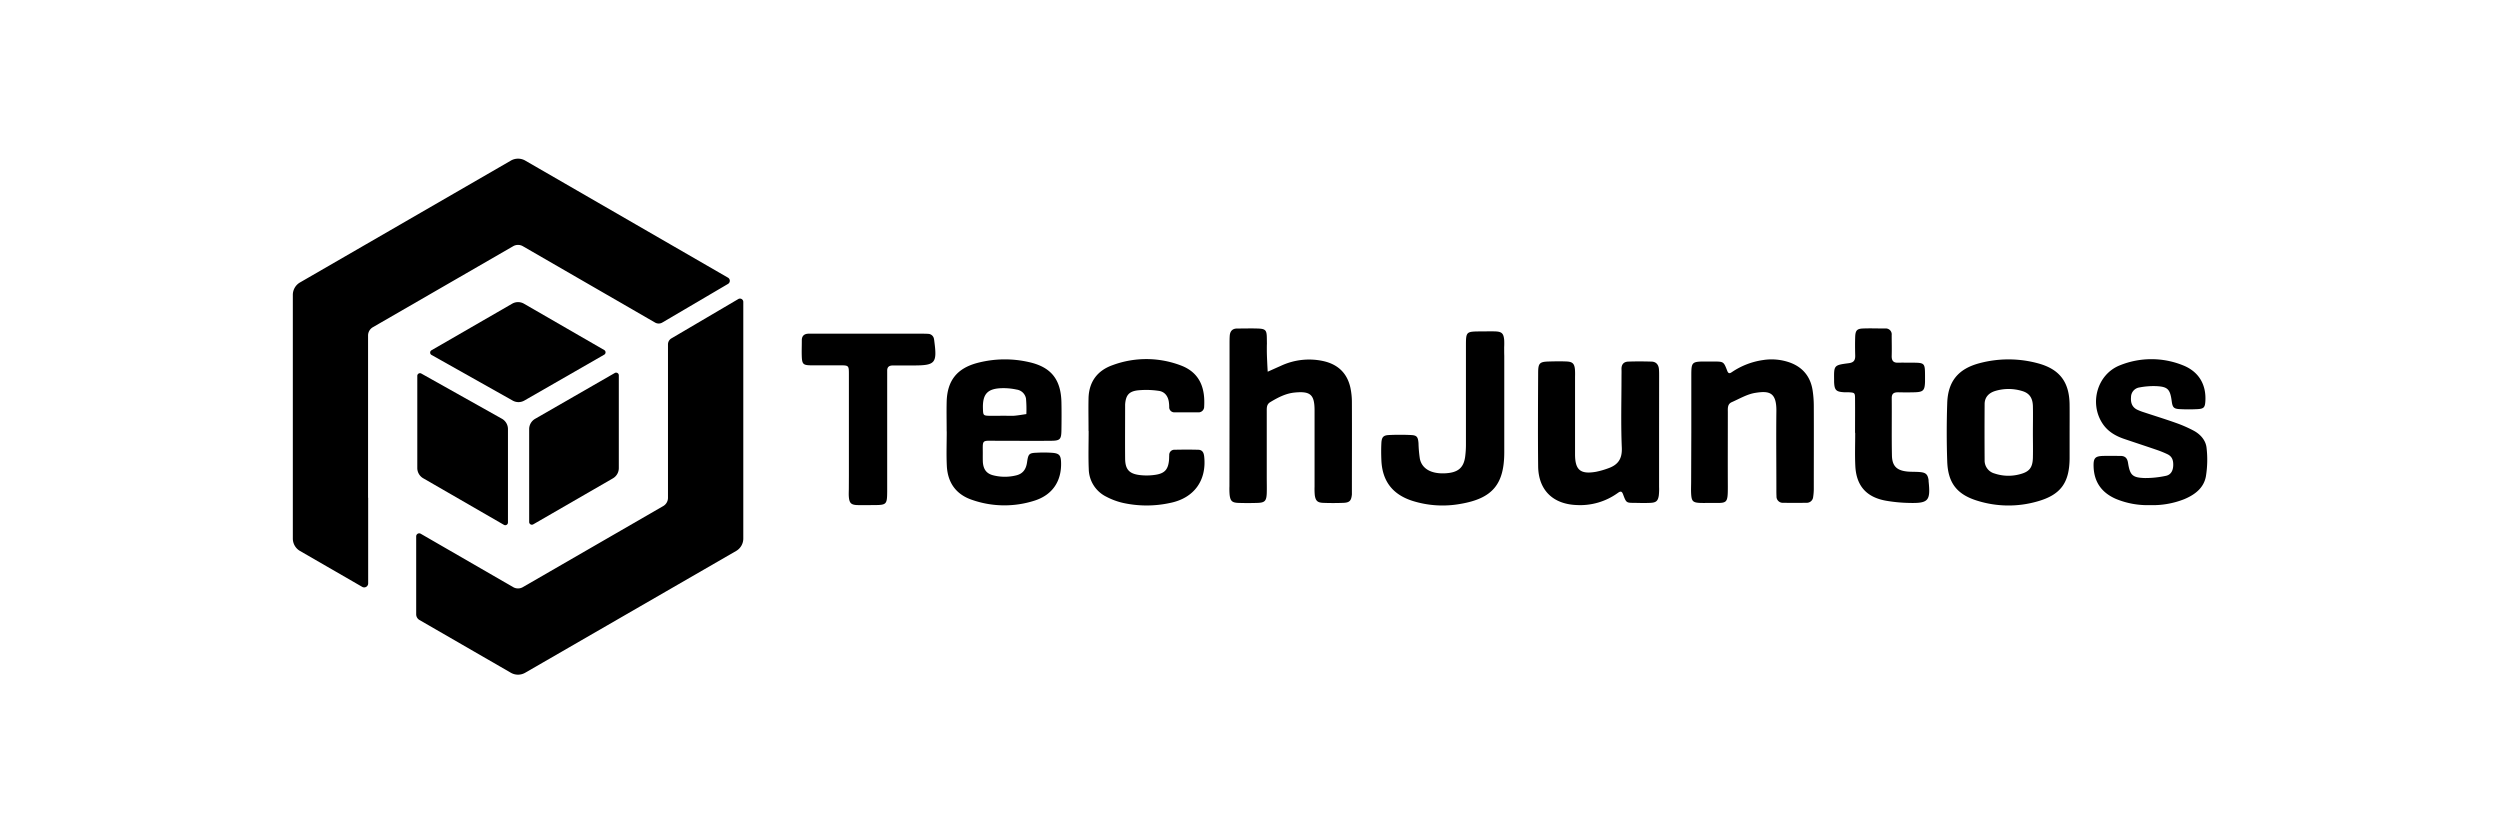 <svg id="Layer_1" data-name="Layer 1" xmlns="http://www.w3.org/2000/svg" viewBox="0 0 1200 400"><title>Logo_Black</title><path d="M590.18,193.12v-28c0-1.36,0-2.72.1-4.07.2-2.17,1.34-3.38,3.64-3.36,3.23,0,6.46-.1,9.68,0,3.82.12,4.43.69,4.48,4.53.1,6.79,0-.68,0,6.11,0,2.34.27,7.74.42,10.09,2.09-.93,4.18-1.88,6.27-2.8a31.94,31.94,0,0,1,20.86-2.2c6.71,1.62,11,5.79,12.54,12.58a33.45,33.45,0,0,1,.74,7.06c.07,13.92,0,27.84,0,41.76,0,.85,0,1.71,0,2.55-.31,3-1.13,3.89-4.13,4-3.22.12-6.46.13-9.68,0-2.71-.11-3.61-1-4-3.66a32.44,32.44,0,0,1-.11-4.07c0-12.22,0-24.44,0-36.67,0-7.57-2-9.29-9.55-8.55-4.34.42-8.08,2.41-11.74,4.61-1.78,1.08-1.66,2.78-1.66,4.49q0,15.78,0,31.58c0,2.54.08,5.09,0,7.63-.15,3.73-.92,4.55-4.47,4.66-3.06.1-6.12.11-9.17,0s-3.84-.95-4.19-3.95a34.56,34.56,0,0,1-.08-4.07Z"/><path d="M454.4,207.13c0-4.75-.11-9.5,0-14.25.26-10.17,4.93-16.07,14.76-18.68a51.85,51.85,0,0,1,24.7-.4c10.7,2.37,15.43,8.38,15.63,19.45.09,4.41.07,8.82,0,13.23s-.62,5.06-5,5.1c-8.49.08-17,0-25.46,0s-7.18-1-7.3,7.29c0,1,0,2,.05,3.05.29,3.45,1.78,5.43,5,6.24a22.7,22.7,0,0,0,11.08,0c3.2-.79,4.66-3,5.12-6.22.6-4.23,1-4.51,5-4.65a58.48,58.48,0,0,1,7.13.06c3.32.27,4.08,1.2,4.2,4.48.34,9.06-4.1,15.76-12.82,18.5a47.11,47.11,0,0,1-30-.43c-7.56-2.58-11.54-8.16-12-16.05-.29-5.58-.06-11.19-.06-16.79Zm27.83-7.57c1.52,0,3.06.1,4.57,0,2-.17,3.9-.52,5.85-.8a57.87,57.87,0,0,0-.17-7.46A5.3,5.3,0,0,0,488,187a30,30,0,0,0-7-.68c-7,.17-9.39,2.77-9.19,9.71.1,3.39.13,3.47,3.35,3.56C477.5,199.61,479.87,199.56,482.23,199.56Z"/><path d="M993.41,207.76c0,4.07,0,8.14,0,12.21-.08,11.76-4.28,17.58-15.53,20.73a50.07,50.07,0,0,1-28.57-.29c-9.93-3-14.29-8.55-14.64-18.91-.32-9.32-.31-18.66,0-28C935,183,940,177,950.25,174.31a53.92,53.92,0,0,1,27.66,0c10.6,2.76,15.32,8.9,15.49,19.72C993.46,198.6,993.41,203.18,993.41,207.76Zm-17.62-.14c0-4.23.1-8.46,0-12.69-.12-4-1.74-6.24-5.17-7.24a22.19,22.19,0,0,0-13,0c-3,.94-5,3-5,6.28q-.09,13.44,0,26.89a6.43,6.43,0,0,0,4.81,6.43,20.87,20.87,0,0,0,12,.37c4.59-1.16,6.2-3.09,6.36-7.85C975.89,215.74,975.79,211.68,975.79,207.62Z"/><path d="M796.36,207.27q0,13.23,0,26.47a27.46,27.46,0,0,1-.13,4.06c-.39,2.64-1.28,3.44-4,3.57-2.54.12-5.09.06-7.63,0-4,0-4,0-5.54-4.12-.65-1.77-1.44-1.4-2.6-.57a30.81,30.81,0,0,1-19.63,5.74c-11.45-.42-18.39-7.21-18.52-18.62-.16-14.92-.07-29.85,0-44.78,0-4.71.68-5.38,5.18-5.5,2.89-.08,5.78-.13,8.65,0,2.72.16,3.56,1.09,3.83,3.78a35.2,35.2,0,0,1,.05,3.56c0,12.38,0,24.77,0,37.15,0,7.61,2.57,9.74,10.06,8.45a37.68,37.68,0,0,0,5.84-1.67c4.64-1.62,6.78-4.44,6.55-9.86-.49-11.35-.15-22.73-.15-34.09,0-1.19.05-2.38,0-3.56-.08-2.28,1-3.63,3.24-3.71,3.73-.13,7.46-.11,11.19,0,2.2.07,3.35,1.48,3.54,3.61.11,1.35.09,2.71.09,4.07Q796.37,194.3,796.36,207.27Z"/><path d="M811.83,207.52q0-13.49,0-27c0-6.85.16-7,7.24-7h3.56c4.67.06,4.74,0,6.45,4.49.57,1.49,1.27,1.25,2.23.6a35.63,35.63,0,0,1,15-5.79,26.27,26.27,0,0,1,12.07.94c6.5,2.09,10.55,6.62,11.65,13.47a49.46,49.46,0,0,1,.59,7.59c.06,13.07,0,26.14,0,39.21a26.57,26.57,0,0,1-.31,4.55,3.06,3.06,0,0,1-3.16,2.76c-3.73.05-7.46.06-11.19,0a3,3,0,0,1-3.24-3.19c-.07-1.18-.06-2.37-.06-3.56,0-12.39-.14-24.78,0-37.17.14-9.32-3.6-9.89-10.2-8.83-3.88.63-7.53,2.83-11.22,4.45-2.14.94-1.88,3-1.88,4.87,0,11.88-.05,23.76,0,35.64,0,8.41-.29,7.91-7.8,7.85-1.87,0-3.74.07-5.6,0-3.37-.17-4-.84-4.21-4.34-.11-2,0-4.07,0-6.11Z"/><path d="M722.05,173.74c0,10,0,33.26,0,43.26,0,15.46-5.65,22.24-21,24.86a48.09,48.09,0,0,1-23.12-1.46c-9.57-3.08-14.47-9.56-14.87-19.55-.11-2.71-.14-5.43,0-8.13.14-2.87.92-3.77,3.6-3.9,3.55-.17,7.12-.17,10.68,0,2.74.13,3.3.92,3.54,3.9a59.31,59.31,0,0,0,.67,7.57c1.05,4.79,5.5,7.21,12.06,6.9,6-.28,8.83-2.44,9.63-7.69a43.94,43.94,0,0,0,.41-6.59c0-19,0-27.79,0-46.78,0-7,.06-7,7.11-7.05,2.37,0,4.75-.08,7.12,0,3,.15,3.82,1,4.12,4a35.23,35.23,0,0,1,0,3.56C722.05,176.83,722.05,163.57,722.05,173.74Z"/><path d="M1032,242.46a39.66,39.66,0,0,1-16.39-3c-6.68-2.92-10.4-7.93-10.68-15.35-.15-4.21.63-5.17,4.72-5.27,2.72-.06,5.43,0,8.15,0,2.27,0,3.31,1.1,3.65,3.33.93,5.92,2.1,7.12,8.12,7.29a46.5,46.5,0,0,0,10-1.05c2.44-.47,3.48-2.45,3.58-4.93s-.51-4.4-2.83-5.48a48,48,0,0,0-4.71-1.93c-5.29-1.82-10.61-3.56-15.92-5.36-4.27-1.45-8-3.6-10.55-7.53-6.35-9.78-2.4-23.54,8.39-27.82a40.37,40.37,0,0,1,30.32,0c7.57,3,11.23,9.25,10.72,17.29-.18,2.86-.73,3.56-3.67,3.73a80.51,80.51,0,0,1-8.65,0c-2.83-.14-3.43-.86-3.81-3.71-.79-6-1.94-7.14-8-7.34a36.17,36.17,0,0,0-7.55.65,4.72,4.72,0,0,0-4,4.65c-.22,2.56.44,4.74,2.91,6a26,26,0,0,0,3.31,1.28c5.16,1.71,10.35,3.3,15.46,5.13a62.26,62.26,0,0,1,8.37,3.67c3.29,1.76,5.83,4.64,6.21,8.27a49.29,49.29,0,0,1-.31,13.62c-1,5.64-5.32,8.87-10.4,11A41,41,0,0,1,1032,242.46Z"/><path d="M407.47,228.25c0-11,0-37.33,0-48.35,0-4.5,0-4.52-4.35-4.55-4.75,0-9.5.07-14.25,0-3.27-.08-3.83-.68-4-3.91-.12-2.71,0-5.43,0-8.14,0-2.05,1.16-3.09,3.2-3.13l3.05,0h50.88c1.19,0,2.38,0,3.56.08a2.88,2.88,0,0,1,2.76,2.53,8.62,8.62,0,0,1,.15,1c1.4,10.6.49,11.64-10.15,11.64-3.22,0-6.44,0-9.67,0-1.89,0-2.86.7-2.8,2.67,0,1.18,0,2.37,0,3.56V236c-.05,6.12-.33,6.4-6.22,6.44-2.72,0-5.44.08-8.14,0-3-.12-3.81-1-4.05-4-.1-1.35,0-2.71,0-4.06Z"/><path d="M522.5,206.87c0-5.26-.12-10.52,0-15.78.22-7.83,4.22-13.21,11.49-15.8a46.57,46.57,0,0,1,32.91.16c9.82,3.74,11.55,12,11.1,19.7a2.7,2.7,0,0,1-3,2.77c-3.73,0-7.46,0-11.2,0a2.43,2.43,0,0,1-2.58-2.55c0-.85-.06-1.7-.19-2.54-.44-2.82-2.08-4.85-4.84-5.22a40.93,40.93,0,0,0-10.07-.24c-4.34.52-5.75,2.46-6.06,6.79,0,.17,0,.34,0,.51,0,8.49-.07,17,0,25.47.06,5.06,1.84,7.2,6.79,7.86a27.77,27.77,0,0,0,8.09-.15c4.22-.71,5.74-2.63,6.18-6.86.08-.85.06-1.7.11-2.55a2.45,2.45,0,0,1,2.59-2.56c3.73-.08,7.47-.1,11.2,0,2.1,0,2.81,1.35,3,3.33,1.2,11.44-4.9,19.86-16.27,22.18a52.81,52.81,0,0,1-22.73,0,33,33,0,0,1-8.05-3,15.06,15.06,0,0,1-8.36-13.13c-.26-6.1-.06-12.22-.06-18.33Z"/><path d="M890.42,207.75c0-5.43.05-10.86,0-16.29,0-3-.17-3-3.26-3.18-.67,0-1.36,0-2,0-3.85-.23-4.62-1-4.79-4.95,0-.34,0-.68,0-1-.09-7-.1-7.07,7.05-8,2.43-.31,3.14-1.46,3.08-3.68-.08-3.05-.11-6.11,0-9.16.14-2.87.89-3.69,3.66-3.81,3.56-.15,7.13,0,10.69,0a2.83,2.83,0,0,1,3.16,3.14c0,3.4.11,6.79,0,10.18,0,2.14.81,3.15,3,3.09s4.41,0,6.62,0c6.25,0,6.35.14,6.38,6.16,0,1,0,2,0,3.05-.14,4.17-.87,4.9-5.19,5-2.55.07-5.09.06-7.64,0-2,0-3.17.47-3.15,2.84.09,9.16-.09,18.32.1,27.48.11,5.15,2.36,7.25,7.56,7.73,2,.18,4.08.05,6.1.26,2.68.27,3.51,1.17,3.93,3.81,0,.16,0,.34,0,.5,1,9.45,0,10.73-9.42,10.48a72.43,72.43,0,0,1-11.1-1.07c-9.39-1.7-14.21-7.21-14.65-16.76-.25-5.25-.05-10.52-.05-15.78Z"/><path d="M200.3,180.43v44.21a5.68,5.68,0,0,0,2.84,4.92l38.74,22.36a1.29,1.29,0,0,0,1.94-1.12V206a5.69,5.69,0,0,0-2.9-5L202.23,179.3A1.29,1.29,0,0,0,200.3,180.43Z"/><path d="M290,168l-38.49-22.22a5.65,5.65,0,0,0-5.68,0l-38.7,22.34a1.29,1.29,0,0,0,0,2.25l38.94,21.9a5.64,5.64,0,0,0,5.61,0l38.3-22A1.29,1.29,0,0,0,290,168Z"/><path d="M295.06,179.06l-38.24,22A5.71,5.71,0,0,0,254,206v44.56a1.3,1.3,0,0,0,1.95,1.13l38.24-22.08a5.68,5.68,0,0,0,2.84-4.92V180.18A1.29,1.29,0,0,0,295.06,179.06Z"/><path d="M176.67,238.92V161.08a4.59,4.59,0,0,1,2.28-4l67.41-38.92a4.62,4.62,0,0,1,4.58,0l63.5,36.67a3.43,3.43,0,0,0,3.45,0l31.55-18.55a1.73,1.73,0,0,0,0-3l-97.33-56.2a6.88,6.88,0,0,0-6.88,0L144,135.58a6.88,6.88,0,0,0-3.44,6V258.46a6.88,6.88,0,0,0,3.44,6l29.85,17.23a1.91,1.91,0,0,0,2.87-1.66V238.92Z"/><path d="M320.63,165.29v73.63a4.57,4.57,0,0,1-2.29,4l-67.4,38.92a4.62,4.62,0,0,1-4.58,0l-44.42-25.65a1.45,1.45,0,0,0-2.17,1.25v37.42a3.17,3.17,0,0,0,1.58,2.74l43.86,25.32a6.88,6.88,0,0,0,6.88,0l101.26-58.46a6.89,6.89,0,0,0,3.43-6V144.9a1.59,1.59,0,0,0-2.39-1.36l-32.11,18.88A3.33,3.33,0,0,0,320.63,165.29Z"/></svg>